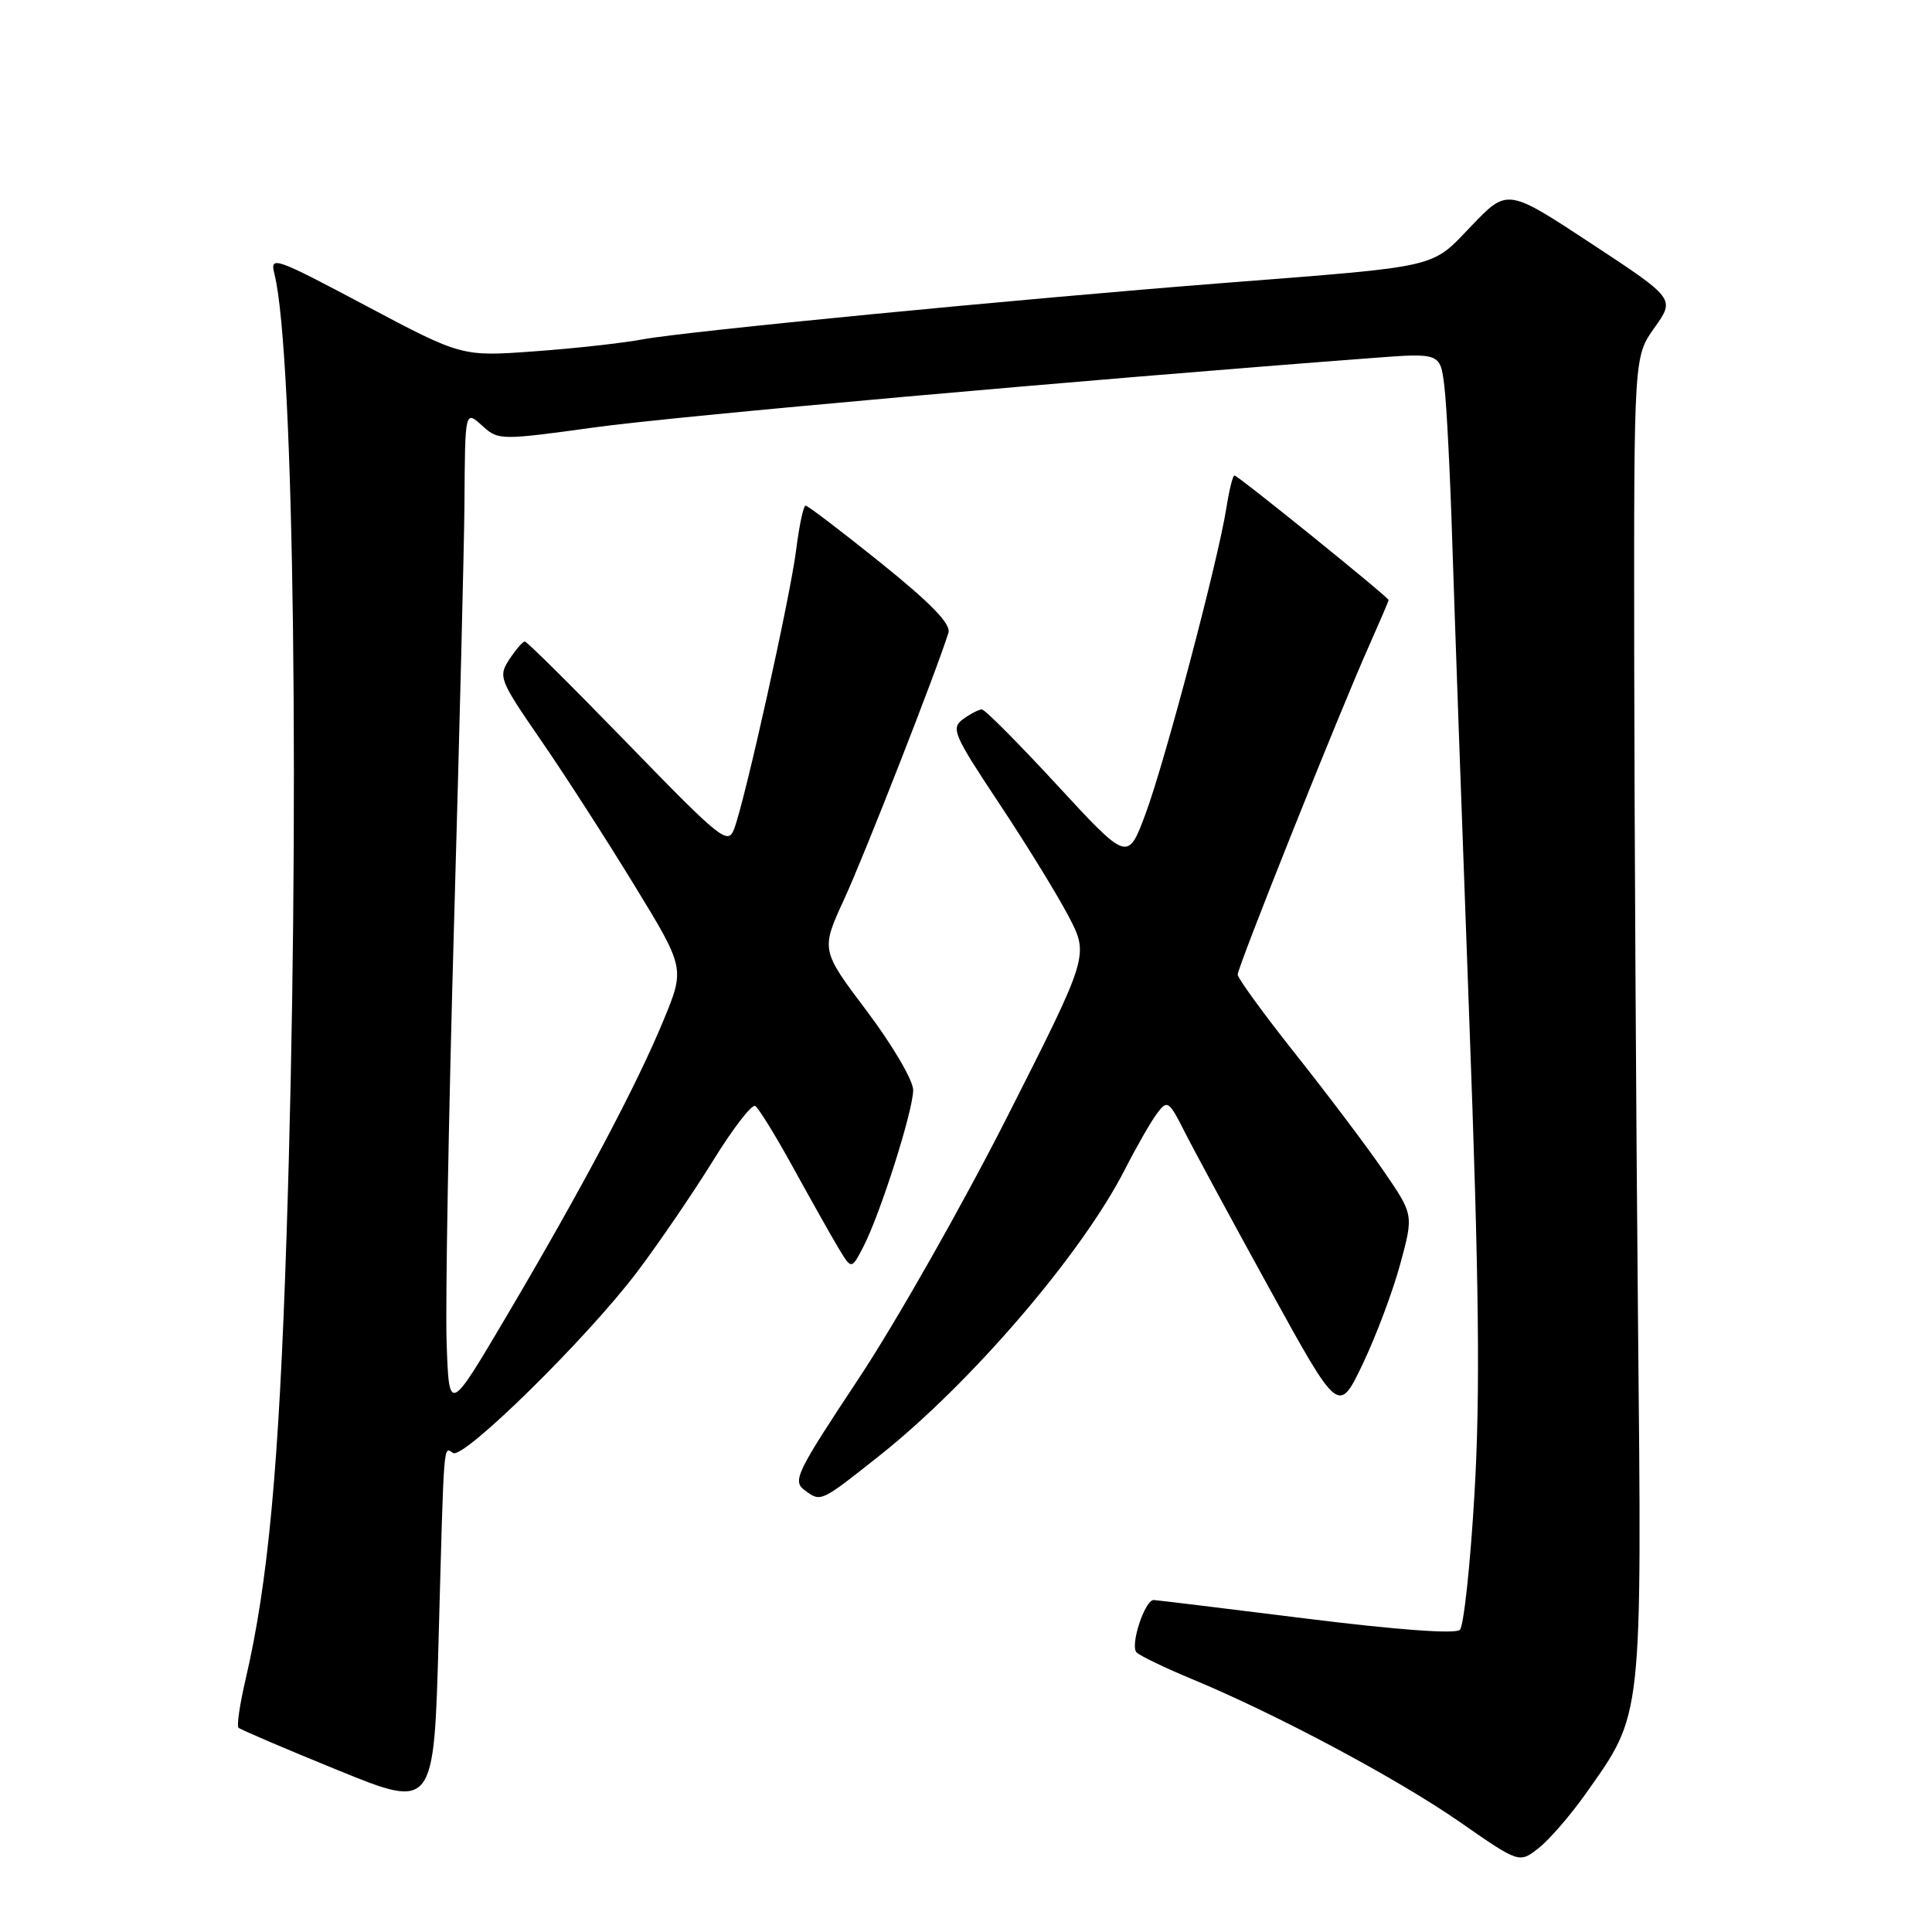 <?xml version="1.0" encoding="UTF-8" standalone="no"?>
<!DOCTYPE svg PUBLIC "-//W3C//DTD SVG 1.1//EN" "http://www.w3.org/Graphics/SVG/1.1/DTD/svg11.dtd" >
<svg xmlns="http://www.w3.org/2000/svg" xmlns:xlink="http://www.w3.org/1999/xlink" version="1.1" viewBox="0 0 256 256">
 <g >
 <path fill="currentColor"
d=" M 210.12 237.67 C 217.71 226.92 217.56 228.37 217.04 174.50 C 216.79 148.10 216.57 108.67 216.54 86.88 C 216.50 47.25 216.50 47.25 219.23 43.42 C 221.96 39.58 221.96 39.58 210.85 32.27 C 199.74 24.96 199.74 24.96 195.00 29.90 C 189.53 35.61 191.17 35.23 162.00 37.51 C 134.88 39.63 90.70 43.92 85.14 44.97 C 82.59 45.45 76.16 46.17 70.85 46.55 C 61.20 47.26 61.20 47.26 48.46 40.50 C 36.29 34.04 35.75 33.86 36.37 36.33 C 38.99 46.79 39.77 109.09 37.96 164.00 C 36.97 194.27 35.54 209.65 32.55 222.49 C 31.78 225.79 31.35 228.68 31.60 228.93 C 31.84 229.17 37.77 231.71 44.77 234.56 C 57.50 239.74 57.50 239.74 58.12 217.12 C 58.85 190.26 58.74 191.72 60.04 192.53 C 61.44 193.39 77.88 177.22 84.45 168.50 C 87.35 164.65 91.87 158.02 94.50 153.77 C 97.12 149.52 99.63 146.27 100.07 146.55 C 100.52 146.82 102.80 150.52 105.13 154.77 C 107.47 159.02 110.15 163.79 111.10 165.37 C 112.82 168.24 112.82 168.24 114.40 165.20 C 116.65 160.85 121.00 147.16 121.00 144.43 C 121.00 143.16 118.26 138.49 114.88 134.00 C 108.76 125.88 108.76 125.88 111.86 119.14 C 114.53 113.36 124.14 88.79 125.67 83.85 C 126.03 82.69 123.43 80.00 116.73 74.60 C 111.53 70.42 107.04 67.00 106.75 67.00 C 106.46 67.00 105.91 69.59 105.51 72.75 C 104.75 78.92 98.74 105.98 97.28 109.83 C 96.46 112.01 95.57 111.30 83.22 98.58 C 75.97 91.11 69.82 85.00 69.54 85.00 C 69.27 85.00 68.35 86.07 67.49 87.37 C 66.00 89.65 66.16 90.08 71.61 97.99 C 74.74 102.52 80.32 111.19 84.03 117.26 C 90.77 128.29 90.77 128.29 87.90 135.24 C 84.37 143.80 77.13 157.45 67.12 174.40 C 59.50 187.30 59.50 187.30 59.18 177.90 C 59.00 172.73 59.44 147.80 60.16 122.50 C 60.88 97.20 61.50 72.22 61.54 67.00 C 61.63 54.13 61.58 54.31 64.04 56.54 C 66.02 58.33 66.49 58.33 78.79 56.63 C 89.31 55.17 143.12 50.37 181.67 47.45 C 190.84 46.75 190.84 46.75 191.38 51.13 C 191.68 53.53 192.16 62.92 192.44 72.00 C 192.73 81.08 193.73 109.24 194.67 134.60 C 195.99 170.06 196.15 184.66 195.38 197.86 C 194.83 207.30 193.96 215.44 193.44 215.96 C 192.86 216.54 185.12 215.97 173.00 214.46 C 162.28 213.12 153.22 212.02 152.87 212.01 C 151.69 211.99 149.69 218.09 150.61 218.96 C 151.10 219.43 154.43 221.03 158.00 222.51 C 169.16 227.14 185.25 235.73 193.44 241.43 C 201.31 246.90 201.31 246.90 203.88 244.88 C 205.30 243.76 208.11 240.52 210.12 237.67 Z  M 116.50 192.91 C 128.65 183.28 143.33 166.16 149.03 155.01 C 150.57 151.98 152.50 148.62 153.30 147.55 C 154.69 145.70 154.87 145.82 157.01 150.05 C 158.25 152.50 163.34 161.90 168.32 170.95 C 177.38 187.40 177.38 187.40 180.58 180.71 C 182.34 177.02 184.57 171.08 185.54 167.49 C 187.31 160.96 187.31 160.96 183.40 155.25 C 181.26 152.11 176.01 145.15 171.75 139.78 C 167.49 134.41 164.00 129.62 164.00 129.14 C 164.00 128.12 177.46 94.42 181.38 85.63 C 182.82 82.39 184.00 79.64 184.00 79.51 C 184.00 79.14 164.03 63.00 163.57 63.00 C 163.35 63.00 162.88 64.91 162.51 67.25 C 161.44 74.16 154.34 101.01 151.79 107.84 C 149.43 114.16 149.43 114.16 140.12 104.08 C 135.01 98.54 130.50 94.00 130.10 94.00 C 129.71 94.00 128.59 94.58 127.61 95.29 C 125.98 96.49 126.34 97.34 132.34 106.38 C 135.92 111.76 140.07 118.51 141.57 121.37 C 144.30 126.58 144.30 126.58 133.54 147.83 C 127.62 159.52 118.74 175.18 113.81 182.62 C 105.45 195.24 104.96 196.25 106.66 197.49 C 108.79 199.05 108.71 199.08 116.50 192.91 Z "/>
</g>
</svg>